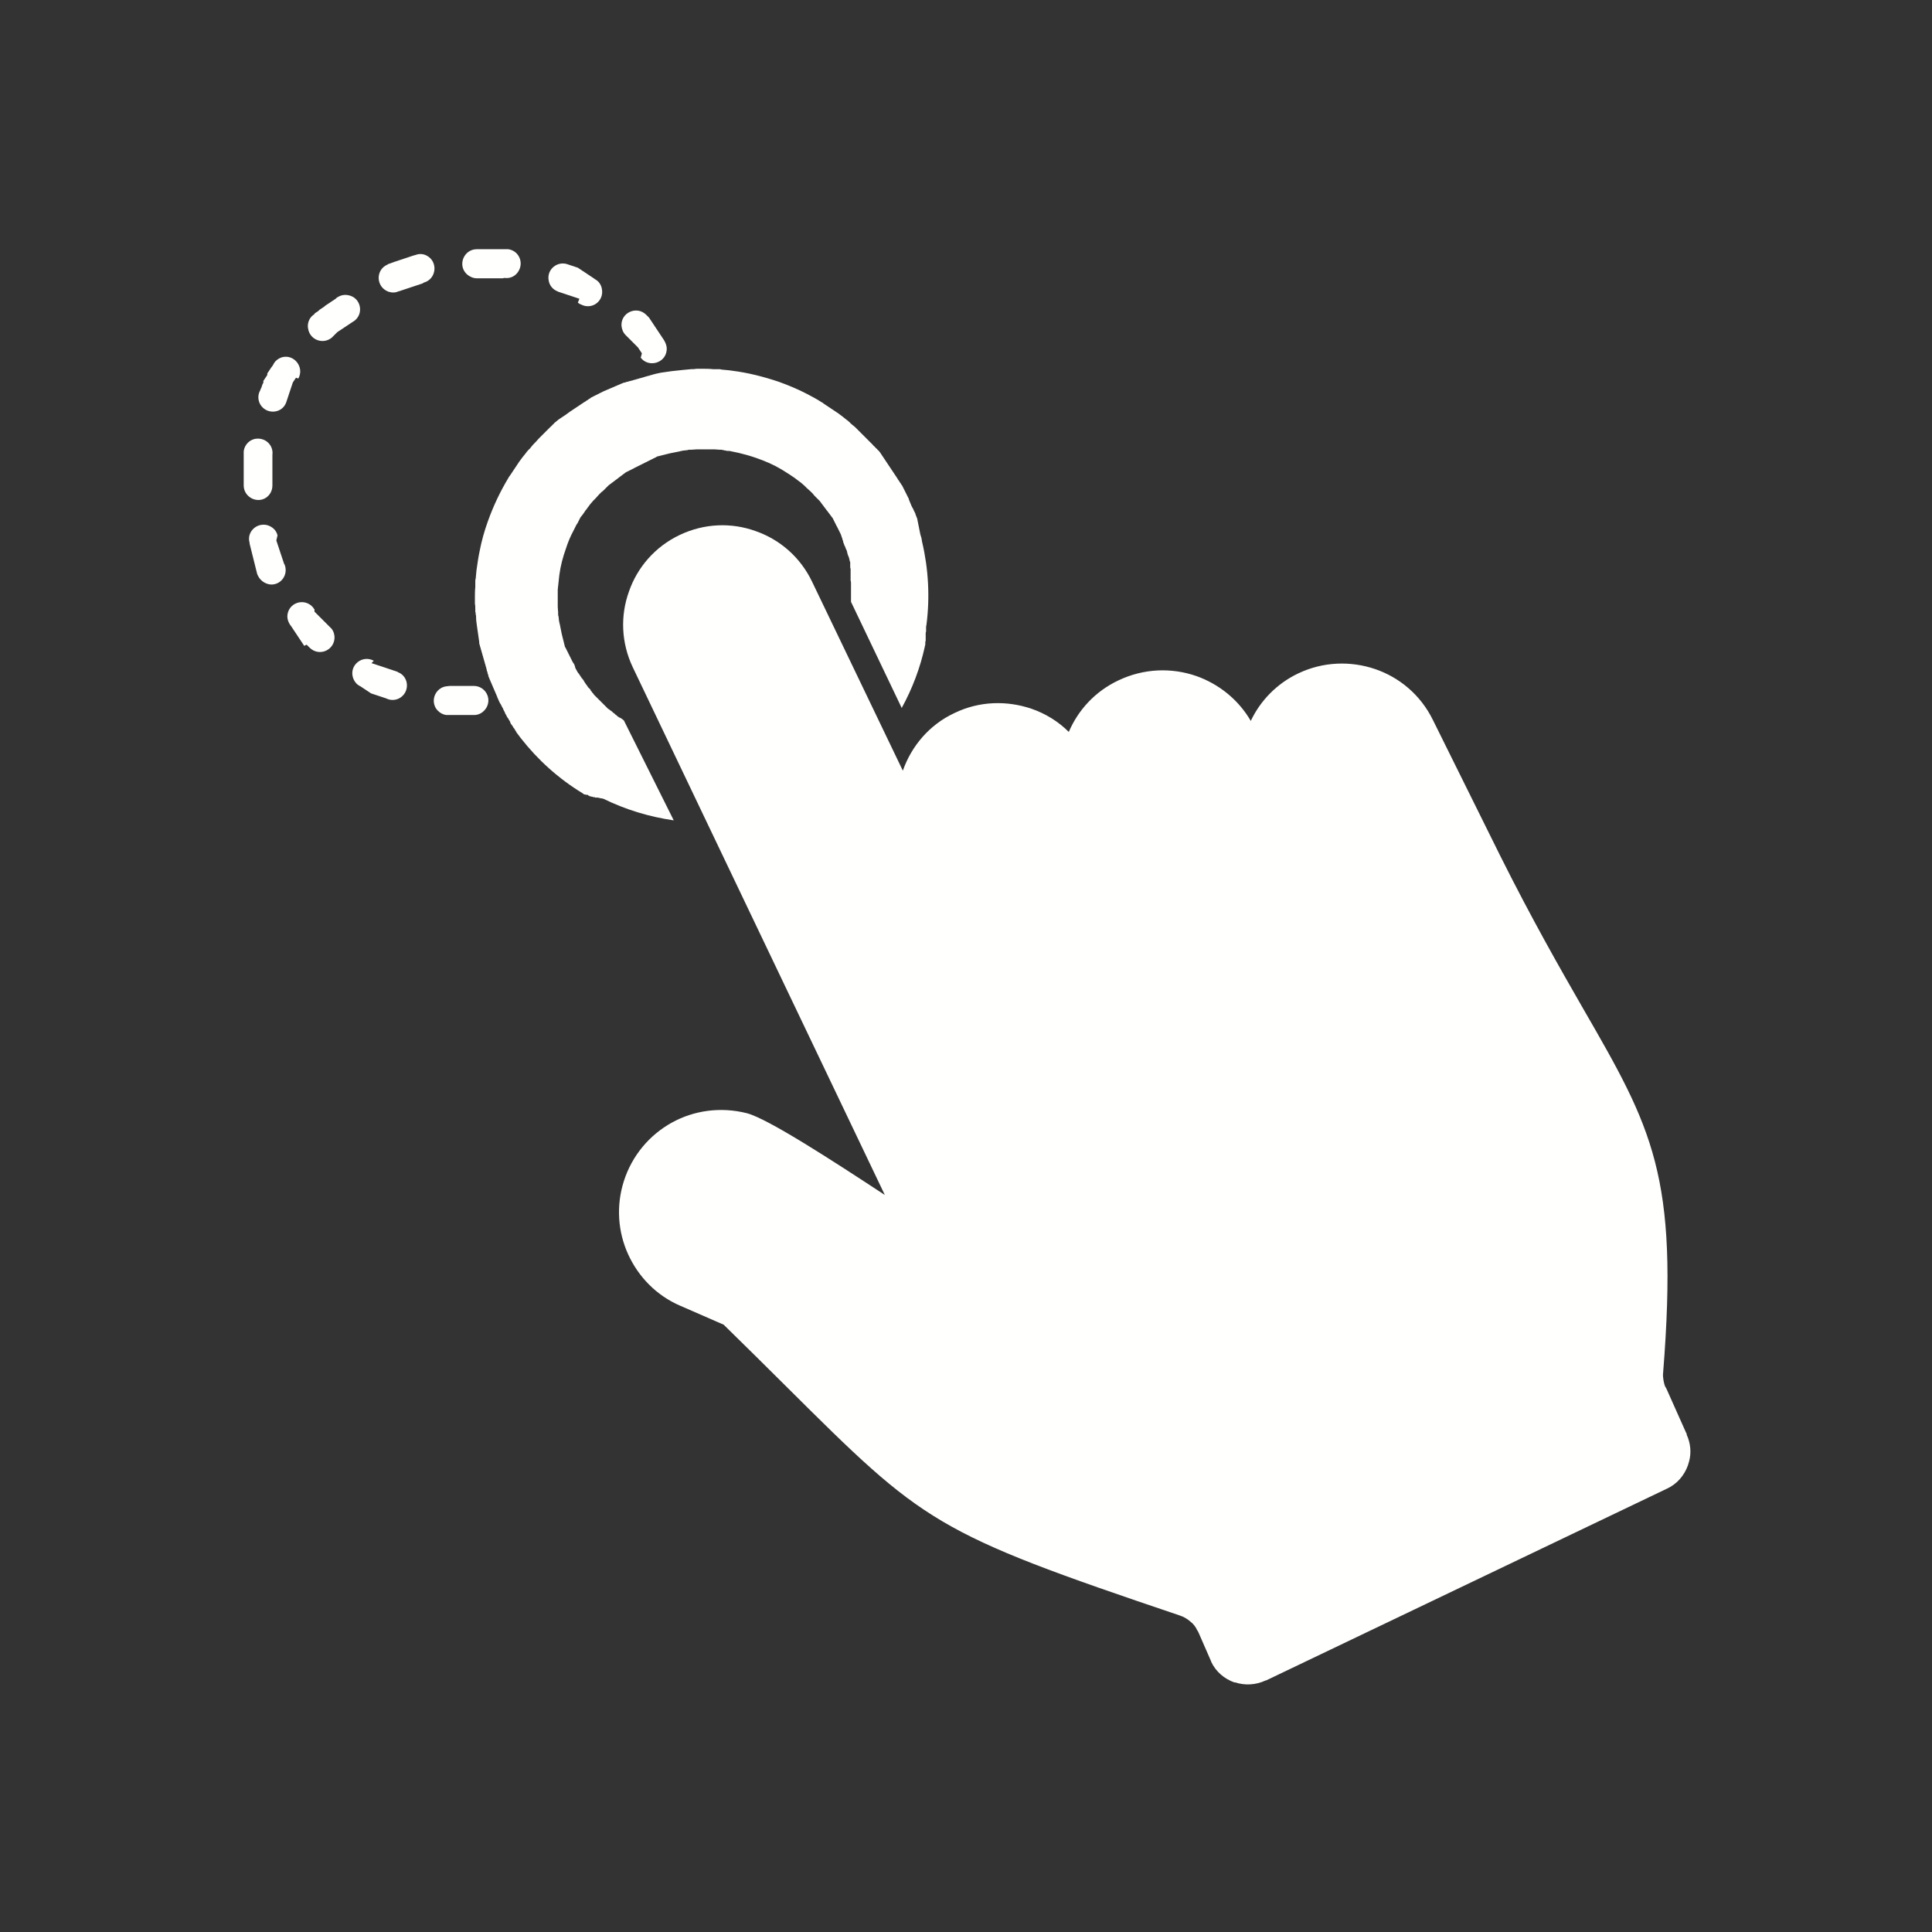 <?xml version="1.0" encoding="utf-8"?>
<!-- Generator: Adobe Illustrator 24.2.3, SVG Export Plug-In . SVG Version: 6.00 Build 0)  -->
<svg version="1.1" id="Ebene_1" xmlns="http://www.w3.org/2000/svg" xmlns:xlink="http://www.w3.org/1999/xlink" x="0px" y="0px"
	 viewBox="0 0 491.5 491.5" style="enable-background:new 0 0 491.5 491.5;" xml:space="preserve">
<rect x="0" y="0" width="491.5" height="491.5" fill="#333333" stroke="none"/>
<style type="text/css">
	.st0{display:none;fill-rule:evenodd;clip-rule:evenodd;fill:#424242;}
	.st1{fill:#FFFFFE;}
	.st2{fill-rule:evenodd;clip-rule:evenodd;fill:#FFFFFE;}
	.st3{fill:none;}
</style>
<rect class="st0" width="491.5" height="491.5"/>
<g id="Layer_x0020_1">
	<g id="_293764128">
		<g>
			<path id="_293764512" class="st1" d="M402.7,256.5c17.6,30.5,24.4,42.5,20.4,92.7c-0.1,0.7,0,1.4,0.1,2c0.1,0.5,0.2,1,0.4,1.5
				c0.1,0.2,0.2,0.3,0.3,0.5l0,0l5,11.2c0.1,0.2,0.2,0.3,0.2,0.5l0,0l0,0.1l0,0c1,2.2,1.2,4.6,0.6,6.8c-0.1,0.3-0.2,0.7-0.3,1
				l-7.1-2.5l7.1,2.5c-0.9,2.5-2.7,4.7-5.3,5.9l-102,48.8l0,0l-0.1,0l0,0l0,0c-2.6,1.2-5.3,1.3-7.8,0.5l0,0l-0.1,0l-0.1,0l0,0l0,0
				l0,0c-2.5-0.9-4.7-2.7-5.9-5.3l0,0l0-0.1c0-0.1-0.1-0.1-0.1-0.2l0,0l-3.1-7.1c-0.1-0.1-0.1-0.3-0.2-0.4l0,0l-0.1-0.1
				c-0.4-0.9-1-1.7-1.8-2.3c-0.8-0.7-1.7-1.2-2.6-1.5c-62.8-21.2-64.9-23.2-100.4-58.5c-4.8-4.8-10.3-10.2-15.7-15.5l-11-4.8
				c-6.1-2.6-10.7-7.4-13.3-13.1c-2.6-5.7-3.1-12.3-1.1-18.6c2.1-6.6,6.6-11.8,12.2-14.9c5.6-3.1,12.4-4.1,19.1-2.4
				c5.4,1.4,22,12.2,35.1,20.8L161,169.8c-3-6.3-3.2-13.2-1-19.3c2.1-6.1,6.6-11.4,12.9-14.4c6.3-3,13.2-3.2,19.3-1
				c6.1,2.1,11.4,6.6,14.4,12.9l23.1,48.1l0-0.1c2.2-6.2,6.7-11.6,13.1-14.6c6.4-3.1,13.4-3.2,19.6-1.1c3.5,1.2,6.8,3.2,9.5,5.9
				c2.4-5.6,6.7-10.3,12.6-13.1c6.5-3.1,13.6-3.3,19.9-1.1c5.6,2,10.6,5.9,13.8,11.4c2.4-5.1,6.6-9.5,12.1-12.1l0,0
				c6.3-3,13.3-3.2,19.5-1.1c6.2,2.1,11.6,6.6,14.7,12.9l17.2,34.7C389.8,234,396.9,246.4,402.7,256.5L402.7,256.5z"/>
			<path id="_293763864" class="st2" d="M171.4,208.7c-6.2-0.9-12.2-2.7-17.9-5.5l-0.1,0l-0.3-0.1l-0.1,0l-0.1,0l-0.1,0l-0.2-0.1
				l-0.1,0l-0.1,0l-0.3-0.1l-0.1,0l-0.1,0l-0.1,0l0,0l0,0l-0.1,0l-0.1,0l-0.1,0l-0.1,0l-0.1-0.1l-0.1,0l-0.1,0l-0.1,0l-0.1,0
				l-0.1-0.1l-0.1,0l-0.1,0l-0.1,0l0,0l-0.1-0.1l-0.1,0l-0.1,0l-0.1,0l-0.3-0.2l-0.1,0l-0.1-0.1l-0.1-0.1l-0.1,0l-0.1,0l-0.1,0
				l-0.1,0l-0.1,0l-0.1-0.1l-0.1,0l-0.1,0l-0.1,0l0,0l-0.4-0.3l0,0c-6.1-3.7-11.4-8.5-15.7-14l0,0l-0.3-0.4l0,0l-0.3-0.4l0,0
				c-0.2-0.3-0.4-0.5-0.6-0.8l0-0.1l-0.3-0.4l0-0.1l-0.3-0.4l-0.1-0.1l-0.2-0.4l-0.1-0.1l-0.2-0.3l-0.1-0.1l-0.2-0.4l0-0.1l-0.2-0.4
				l-0.1-0.1l-0.2-0.4l-0.1-0.1l-0.2-0.3l-0.1-0.2l-0.1-0.2l-0.1-0.2l-0.2-0.3l0-0.1l-0.2-0.4l-0.1-0.2l-0.1-0.2l-0.1-0.2l-0.1-0.3
				l-0.1-0.1l-0.2-0.4l0,0l-0.2-0.4l0,0l-0.2-0.3l-0.1-0.2l0,0l-0.2-0.4l0,0l-0.2-0.5l0,0c-0.1-0.2-0.2-0.3-0.2-0.5
				c-0.1-0.2-0.2-0.4-0.3-0.7c-0.1-0.2-0.2-0.4-0.3-0.7c-0.1-0.2-0.2-0.4-0.3-0.7c-0.1-0.2-0.2-0.4-0.3-0.7
				c-0.1-0.2-0.2-0.4-0.3-0.7c-0.1-0.2-0.2-0.4-0.3-0.7c-0.1-0.2-0.2-0.4-0.3-0.7c-0.1-0.2-0.2-0.4-0.2-0.7
				c-0.1-0.2-0.2-0.4-0.2-0.7c-0.1-0.2-0.2-0.4-0.2-0.7v0c-0.1-0.2-0.1-0.5-0.2-0.7c-0.1-0.2-0.1-0.5-0.2-0.7v0
				c-0.1-0.2-0.1-0.5-0.2-0.7c-0.1-0.2-0.1-0.5-0.2-0.7c-0.1-0.2-0.1-0.5-0.2-0.7h0c-0.1-0.2-0.1-0.5-0.2-0.7
				c-0.1-0.2-0.1-0.5-0.2-0.7c-0.1-0.2-0.1-0.5-0.2-0.7l0,0c-0.1-0.2-0.1-0.5-0.2-0.7v0c-0.1-0.2-0.1-0.5-0.1-0.7l0,0
				c0-0.2-0.1-0.5-0.1-0.7v0c0-0.2-0.1-0.5-0.1-0.7c0-0.2-0.1-0.5-0.1-0.7h0c0-0.2-0.1-0.5-0.1-0.7c0-0.2-0.1-0.5-0.1-0.7
				s-0.1-0.5-0.1-0.7h0c-0.1-0.7-0.2-1.4-0.2-2.1c0-0.2,0-0.5-0.1-0.7h0c0-0.2,0-0.5-0.1-0.7l0,0c0-0.2,0-0.5,0-0.7
				c0-0.5,0-0.9-0.1-1.4l0,0c0-0.2,0-0.5,0-0.7v0c0-0.2,0-0.5,0-0.7c0-0.9,0-1.9,0.1-2.8l0,0c0-0.2,0-0.5,0-0.7v0c0-0.2,0-0.5,0-0.7
				h0c0-0.2,0-0.5,0.1-0.7c0.1-0.7,0.1-1.4,0.2-2.1v0c0-0.2,0.1-0.5,0.1-0.7l0,0c0.2-1.4,0.4-2.8,0.7-4.2h0c0.5-2.6,1.2-5.1,2.1-7.6
				c1.4-3.9,3.1-7.5,5.2-11h0c0.1-0.2,0.2-0.4,0.4-0.6l0,0c0.4-0.6,0.8-1.2,1.2-1.8h0c0.1-0.2,0.3-0.4,0.4-0.6h0
				c0.1-0.2,0.3-0.4,0.4-0.6h0c0.1-0.2,0.3-0.4,0.4-0.6l0,0c0.6-0.8,1.1-1.5,1.7-2.2h0c0.1-0.2,0.3-0.4,0.4-0.5l0,0
				c0.2-0.2,0.3-0.4,0.5-0.5l0,0c0.3-0.4,0.6-0.7,0.9-1.1v0c0.5-0.5,1-1,1.4-1.5l0,0c0.7-0.7,1.3-1.3,2-2h0c0.2-0.2,0.3-0.3,0.5-0.5
				c0.2-0.2,0.3-0.3,0.5-0.5v0c0.2-0.2,0.4-0.3,0.5-0.5c0.2-0.2,0.4-0.3,0.5-0.5h0c0.4-0.3,0.7-0.6,1.1-0.9h0
				c0.2-0.1,0.4-0.3,0.6-0.4h0c0.2-0.1,0.4-0.3,0.6-0.4c0.2-0.1,0.4-0.3,0.6-0.4c0.4-0.3,0.8-0.6,1.1-0.8c0.2-0.1,0.4-0.3,0.6-0.4
				c0.2-0.1,0.4-0.3,0.6-0.4l0,0c0.2-0.1,0.4-0.3,0.6-0.4l0,0c0.2-0.1,0.4-0.3,0.6-0.4h0c0.2-0.1,0.4-0.3,0.6-0.4
				c0.2-0.1,0.4-0.3,0.6-0.4c0.2-0.1,0.4-0.2,0.6-0.4c0.2-0.1,0.4-0.2,0.6-0.4c0.2-0.1,0.4-0.2,0.6-0.4c0.2-0.1,0.4-0.2,0.6-0.3
				c0.2-0.1,0.4-0.2,0.6-0.3c0.2-0.1,0.4-0.2,0.6-0.3c0.2-0.1,0.4-0.2,0.6-0.3c0.2-0.1,0.4-0.2,0.6-0.3s0.4-0.2,0.7-0.3
				c0.2-0.1,0.4-0.2,0.7-0.3c0.2-0.1,0.4-0.2,0.7-0.3c0.2-0.1,0.4-0.2,0.7-0.3c0.2-0.1,0.4-0.2,0.7-0.3c0.2-0.1,0.4-0.2,0.7-0.3
				c0.2-0.1,0.4-0.2,0.7-0.3c0.2-0.1,0.4-0.2,0.7-0.2c0.2-0.1,0.4-0.2,0.7-0.2c0.2-0.1,0.5-0.2,0.7-0.2h0c0.2-0.1,0.5-0.1,0.7-0.2h0
				c0.2-0.1,0.5-0.1,0.7-0.2h0c0.2-0.1,0.5-0.1,0.7-0.2c0.2-0.1,0.5-0.1,0.7-0.2c0.5-0.1,0.9-0.3,1.4-0.4c0.2-0.1,0.5-0.1,0.7-0.2
				c0.2-0.1,0.5-0.1,0.7-0.2l0,0c0.2-0.1,0.5-0.1,0.7-0.2h0c0.5-0.1,0.9-0.2,1.4-0.3h0c0.2,0,0.5-0.1,0.7-0.1c0.2,0,0.5-0.1,0.7-0.1
				v0c0.2,0,0.5-0.1,0.7-0.1c0.2,0,0.5-0.1,0.7-0.1h0c0.9-0.1,1.9-0.2,2.8-0.3l0,0c0.7-0.1,1.4-0.1,2.1-0.2c0.5,0,0.9,0,1.4-0.1l0,0
				c0.2,0,0.5,0,0.7,0l0,0c0.2,0,0.5,0,0.7,0h0c0.9,0,1.9,0,2.8,0.1l0,0c0.2,0,0.5,0,0.7,0h0c0.2,0,0.5,0,0.7,0v0
				c0.2,0,0.5,0,0.7,0.1l0,0c0.7,0.1,1.4,0.1,2.1,0.2h0c0.2,0,0.5,0.1,0.7,0.1l0,0c4,0.5,7.9,1.5,11.8,2.8c2.5,0.9,4.9,1.9,7.2,3.1
				l0,0c1.3,0.7,2.5,1.3,3.7,2.1v0c0.2,0.1,0.4,0.2,0.6,0.4l0,0c0.6,0.4,1.2,0.8,1.8,1.2c0.2,0.1,0.4,0.3,0.6,0.4l0,0
				c0.2,0.1,0.4,0.3,0.6,0.4v0c0.2,0.1,0.4,0.3,0.6,0.4l0,0c0.8,0.6,1.5,1.1,2.2,1.7c0.2,0.1,0.4,0.3,0.5,0.4l0,0
				c0.2,0.2,0.4,0.3,0.5,0.5l0,0c0.4,0.3,0.7,0.6,1.1,0.9c0.2,0.2,0.3,0.3,0.5,0.5h0c0.2,0.2,0.3,0.3,0.5,0.5l0,0
				c0.2,0.2,0.3,0.3,0.5,0.5c0.5,0.5,1,1,1.5,1.5h0c0.2,0.2,0.3,0.3,0.5,0.5c0.2,0.2,0.3,0.3,0.5,0.5c0.2,0.2,0.3,0.3,0.5,0.5h0
				c0.2,0.2,0.3,0.4,0.5,0.5c0.2,0.2,0.3,0.4,0.5,0.5v0c0.2,0.2,0.3,0.4,0.5,0.5v0c0.2,0.2,0.3,0.4,0.4,0.5v0
				c0.1,0.2,0.3,0.4,0.4,0.6v0c0.1,0.2,0.3,0.4,0.4,0.6c0.1,0.2,0.3,0.4,0.4,0.6c0.1,0.2,0.3,0.4,0.4,0.6h0c0.1,0.2,0.3,0.4,0.4,0.6
				c0.1,0.2,0.3,0.4,0.4,0.6c0.1,0.2,0.3,0.4,0.4,0.6l0,0c0.1,0.2,0.3,0.4,0.4,0.6c0.1,0.2,0.3,0.4,0.4,0.6v0
				c0.1,0.2,0.3,0.4,0.4,0.6c0.1,0.2,0.3,0.4,0.4,0.6c0.1,0.2,0.2,0.4,0.4,0.6c0.1,0.2,0.2,0.4,0.4,0.6c0.1,0.2,0.2,0.4,0.4,0.6
				c0.1,0.2,0.2,0.4,0.3,0.6c0.1,0.2,0.2,0.4,0.3,0.6c0.1,0.2,0.2,0.4,0.3,0.6c0.1,0.2,0.2,0.4,0.3,0.6c0.1,0.2,0.2,0.4,0.3,0.6
				c0.1,0.2,0.2,0.3,0.2,0.5l0,0l0.2,0.5l0,0l0.2,0.5l0,0l0.1,0.2l0.1,0.3l0,0l0.2,0.4l0,0l0.2,0.4l0.1,0.1l0.1,0.3l0.1,0.2l0.1,0.2
				l0.1,0.2l0.2,0.4l0,0.1l0.1,0.3l0.1,0.2l0.1,0.3l0.1,0.2l0.1,0.4l0,0.1l0.1,0.4l0,0.1l0.1,0.4l0,0.1l0.1,0.4l0,0.1l0.1,0.4l0,0.1
				l0.1,0.4l0,0.1l0.1,0.4l0,0.1l0.1,0.4l0,0.1c0.1,0.3,0.2,0.7,0.3,1l0,0l0.1,0.5l0,0.1l0.1,0.5l0,0c1.6,6.8,2,14,1.1,21l0,0
				l-0.1,0.5l0,0l0,0.1l0,0.1l0,0.1l0,0.1l0,0.1l0,0.1l0,0.1l0,0.1l0,0.1l0,0.1l0,0.1l0,0.1l-0.1,0.4l0,0.1l0,0.1l0,0.1l0,0.1l0,0
				l0,0.1l0,0.1l0,0.1l0,0.1l0,0.1l0,0.1l0,0.1l0,0.1l0,0.1l0,0.1l0,0.1l0,0.1l0,0.1l0,0l0,0l0,0.1l0,0.1l0,0.1l-0.1,0.3l0,0.1
				l0,0.1l0,0.2l0,0.1l0,0.1l0,0.1l-0.1,0.3l0,0.1c-1.2,5.5-3.2,10.8-5.9,15.7l-12.9-27l0-0.3l0,0l0-0.3l0-0.1c0-0.3,0-0.6,0-1
				l0-0.1l0-0.1l0-0.3l0-0.1l0-0.3l0,0l0-0.3l0-0.3l0,0l0,0l0-0.3l0,0l0-0.3l0,0l0-0.3l0-0.3l0,0l0-0.3l0,0c0-0.2,0-0.5-0.1-0.7
				l0-0.3l0,0l0-0.3l0-0.1l0-0.3l0-0.1l0-0.1l0-0.2l0,0l0-0.3l0,0l0-0.2l0-0.1l0-0.2l0-0.1l0-0.2l0-0.2l0-0.2l0-0.1l-0.1-0.3l0-0.1
				l0-0.2l0-0.2l0-0.2l0-0.2l0-0.2l0-0.2l0-0.1l-0.1-0.2l0-0.1l-0.1-0.2l0-0.1l0-0.2l-0.1-0.2l0-0.1l-0.1-0.2l0-0.1l-0.1-0.2
				l-0.1-0.2l0-0.1l-0.1-0.2l0-0.2l-0.1-0.2l0-0.2l-0.1-0.2l0-0.1l-0.1-0.2l-0.1-0.2l-0.1-0.2l0-0.1l-0.1-0.2l0-0.1l-0.1-0.1
				l-0.1-0.2l0-0.1l-0.1-0.2l0,0l-0.1-0.3l0,0l-0.1-0.2l0-0.1l0-0.1l-0.1-0.3l0,0l-0.1-0.2l0-0.1l0,0l0-0.1l-0.1-0.2l-0.1-0.3l0,0
				l-0.1-0.3l0,0l-0.1-0.3c-0.1-0.1-0.1-0.3-0.2-0.4c-0.1-0.1-0.1-0.3-0.2-0.4c-0.1-0.1-0.1-0.3-0.2-0.4c-0.1-0.1-0.1-0.3-0.2-0.4h0
				c-0.1-0.1-0.1-0.3-0.2-0.4c-0.1-0.1-0.2-0.3-0.2-0.4c-0.1-0.1-0.2-0.3-0.2-0.4c-0.1-0.1-0.2-0.3-0.2-0.4
				c-0.1-0.1-0.2-0.3-0.2-0.4v0c-0.1-0.1-0.2-0.3-0.2-0.4c-0.1-0.1-0.2-0.3-0.3-0.4c-0.1-0.1-0.2-0.3-0.3-0.4
				c-0.1-0.1-0.2-0.3-0.3-0.4c-0.1-0.1-0.2-0.3-0.3-0.4l0,0c-0.1-0.1-0.2-0.3-0.3-0.4c-0.1-0.1-0.2-0.2-0.3-0.4h0
				c-0.1-0.1-0.2-0.2-0.3-0.4c-0.1-0.1-0.2-0.2-0.3-0.4c-0.1-0.1-0.2-0.2-0.3-0.4l0,0c-0.1-0.1-0.2-0.2-0.3-0.4
				c-0.1-0.1-0.2-0.2-0.3-0.4c-0.1-0.1-0.2-0.2-0.3-0.3l0,0c-0.1-0.1-0.2-0.2-0.3-0.3v0c-0.1-0.1-0.2-0.2-0.3-0.3v0
				c-0.1-0.1-0.2-0.2-0.3-0.3v0c-0.2-0.2-0.4-0.4-0.6-0.7v0c-0.1-0.1-0.2-0.2-0.3-0.3c-0.1-0.1-0.2-0.2-0.3-0.3
				c-0.3-0.3-0.7-0.6-1-0.9v0c-0.1-0.1-0.2-0.2-0.3-0.3c-0.1-0.1-0.2-0.2-0.3-0.3c-0.2-0.2-0.5-0.4-0.7-0.6
				c-0.1-0.1-0.2-0.2-0.4-0.3c-0.1-0.1-0.2-0.2-0.4-0.3v0c-0.1-0.1-0.2-0.2-0.4-0.3v0c-0.1-0.1-0.2-0.2-0.4-0.3l0,0
				c-0.1-0.1-0.2-0.2-0.4-0.3l0,0c-0.7-0.5-1.5-1-2.3-1.5l0,0c-0.3-0.2-0.5-0.3-0.8-0.5l0,0c-2-1.2-4.1-2.1-6.4-2.9
				c-0.3-0.1-0.6-0.2-0.9-0.3l0,0c-1.2-0.4-2.4-0.7-3.6-1l0,0c-0.5-0.1-0.9-0.2-1.4-0.3h0c-0.2,0-0.3-0.1-0.5-0.1l0,0
				c-0.3-0.1-0.6-0.1-0.9-0.1h0c-0.2,0-0.3,0-0.5-0.1l0,0c-0.2,0-0.3,0-0.5-0.1h0c-0.2,0-0.3,0-0.5-0.1h0l-0.5,0v0
				c-0.5,0-0.9-0.1-1.4-0.1h0c-0.2,0-0.3,0-0.5,0l0,0c-0.2,0-0.3,0-0.5,0v0c-0.2,0-0.3,0-0.5,0h0c-0.2,0-0.3,0-0.5,0h0
				c-0.2,0-0.3,0-0.5,0l0,0c-0.3,0-0.6,0-0.9,0h0c-0.2,0-0.3,0-0.5,0h0c-0.2,0-0.3,0-0.5,0h0c-0.5,0-0.9,0.1-1.4,0.1
				c-0.2,0-0.3,0-0.5,0c-0.2,0-0.3,0-0.5,0.1l0,0c-0.3,0-0.6,0.1-0.9,0.1h0c-0.2,0-0.3,0-0.5,0.1h0c-0.2,0-0.3,0-0.5,0.1h0
				c-0.2,0-0.3,0.1-0.5,0.1c-0.2,0-0.3,0.1-0.5,0.1v0c-0.2,0-0.3,0.1-0.5,0.1l0,0c-0.2,0-0.3,0.1-0.5,0.1h0c-0.2,0-0.3,0.1-0.5,0.1
				c-0.1,0-0.3,0.1-0.4,0.1c-0.1,0-0.3,0.1-0.4,0.1l0,0c-0.1,0-0.3,0.1-0.4,0.1l0,0c-0.1,0-0.3,0.1-0.4,0.1v0
				c-0.1,0-0.3,0.1-0.4,0.1c-0.1,0-0.3,0.1-0.4,0.1c-0.1,0-0.3,0.1-0.4,0.1c-0.1,0-0.3,0.1-0.4,0.1c-0.1,0-0.3,0.1-0.4,0.2
				c-0.1,0.1-0.3,0.1-0.4,0.2c-0.1,0.1-0.3,0.1-0.4,0.2h0c-0.1,0.1-0.3,0.1-0.4,0.2h0c-0.1,0.1-0.3,0.1-0.4,0.2
				c-0.1,0.1-0.3,0.1-0.4,0.2c-0.1,0.1-0.3,0.1-0.4,0.2c-0.1,0.1-0.3,0.1-0.4,0.2c-0.1,0.1-0.3,0.1-0.4,0.2
				c-0.1,0.1-0.3,0.1-0.4,0.2c-0.1,0.1-0.3,0.1-0.4,0.2c-0.1,0.1-0.3,0.1-0.4,0.2c-0.1,0.1-0.3,0.1-0.4,0.2
				c-0.1,0.1-0.3,0.1-0.4,0.2c-0.1,0.1-0.3,0.1-0.4,0.2c-0.1,0.1-0.3,0.2-0.4,0.2h0c-0.1,0.1-0.3,0.2-0.4,0.2l0,0
				c-0.1,0.1-0.3,0.2-0.4,0.2c-0.1,0.1-0.3,0.2-0.4,0.2c-0.1,0.1-0.3,0.2-0.4,0.2c-0.1,0.1-0.3,0.2-0.4,0.3
				c-0.1,0.1-0.3,0.2-0.4,0.3c-0.1,0.1-0.3,0.2-0.4,0.3s-0.3,0.2-0.4,0.3l0,0c-0.1,0.1-0.3,0.2-0.4,0.3l0,0
				c-0.1,0.1-0.2,0.2-0.4,0.3l0,0c-0.1,0.1-0.2,0.2-0.4,0.3c-0.1,0.1-0.2,0.2-0.4,0.3c-0.1,0.1-0.2,0.2-0.4,0.3h0
				c-0.1,0.1-0.2,0.2-0.4,0.3v0c-0.1,0.1-0.2,0.2-0.4,0.3v0c-0.1,0.1-0.2,0.2-0.3,0.3c-0.1,0.1-0.2,0.2-0.3,0.3h0
				c-0.1,0.1-0.2,0.2-0.3,0.3l0,0c-0.1,0.1-0.2,0.2-0.3,0.3h0c-0.2,0.2-0.4,0.4-0.7,0.6h0c-0.1,0.1-0.2,0.2-0.3,0.3
				c-0.1,0.1-0.2,0.2-0.3,0.3c-0.3,0.3-0.6,0.7-0.9,1h0c-0.1,0.1-0.2,0.2-0.3,0.3l0,0c-0.1,0.1-0.2,0.2-0.3,0.3l0,0
				c-0.2,0.2-0.4,0.5-0.6,0.7h0c-0.1,0.1-0.2,0.2-0.3,0.4h0c-0.1,0.1-0.2,0.2-0.3,0.4h0c-0.1,0.1-0.2,0.2-0.3,0.4h0l-0.3,0.4h0
				c-0.1,0.1-0.2,0.2-0.3,0.4l0,0c-0.3,0.4-0.5,0.8-0.8,1.1l0,0c-0.1,0.1-0.2,0.3-0.3,0.4h0c-0.1,0.1-0.2,0.3-0.2,0.4l0,0
				c-0.1,0.1-0.2,0.3-0.2,0.4l0,0c-0.1,0.1-0.2,0.3-0.2,0.4h0c-0.2,0.3-0.3,0.5-0.5,0.8l0,0c-0.1,0.1-0.1,0.3-0.2,0.4l0,0
				c-0.2,0.4-0.4,0.8-0.6,1.2l0,0c-0.6,1.1-1.1,2.3-1.5,3.4h0c-0.1,0.3-0.2,0.6-0.3,0.9c-0.8,2.2-1.4,4.5-1.7,6.8l0,0
				c0,0.3-0.1,0.6-0.1,0.9v0c-0.1,0.9-0.2,1.8-0.3,2.8v0c0,0.2,0,0.3,0,0.5h0c0,0.2,0,0.3,0,0.5h0c0,0.2,0,0.3,0,0.5v0
				c0,0.2,0,0.3,0,0.5c0,0.2,0,0.3,0,0.5c0,0.3,0,0.6,0,0.9c0,0.2,0,0.3,0,0.5c0,0.2,0,0.3,0,0.5l0,0c0,0.5,0.1,0.9,0.1,1.4
				c0,0.2,0,0.3,0,0.5c0,0.2,0,0.3,0.1,0.5l0,0c0,0.3,0.1,0.6,0.1,0.9v0c0,0.2,0,0.3,0.1,0.5v0c0,0.2,0,0.3,0.1,0.5v0
				c0,0.2,0.1,0.3,0.1,0.5l0,0c0,0.2,0.1,0.3,0.1,0.5c0,0.2,0.1,0.3,0.1,0.5c0,0.2,0.1,0.3,0.1,0.5h0c0,0.2,0.1,0.3,0.1,0.5
				c0,0.1,0.1,0.3,0.1,0.4c0,0.1,0.1,0.3,0.1,0.4l0,0c0,0.1,0.1,0.3,0.1,0.4c0,0.1,0.1,0.3,0.1,0.4h0c0,0.1,0.1,0.3,0.1,0.4
				c0,0.1,0.1,0.3,0.1,0.4c0,0.1,0.1,0.3,0.1,0.4c0,0.1,0.1,0.3,0.1,0.4c0,0.1,0.1,0.3,0.2,0.4h0c0.1,0.1,0.1,0.3,0.2,0.4
				c0.1,0.1,0.1,0.3,0.2,0.4c0.1,0.1,0.1,0.3,0.2,0.4c0.1,0.1,0.1,0.3,0.2,0.4c0.1,0.1,0.1,0.3,0.2,0.4h0c0.1,0.1,0.1,0.3,0.2,0.4
				c0.1,0.1,0.1,0.3,0.2,0.4c0.1,0.1,0.1,0.3,0.2,0.4c0.1,0.1,0.1,0.3,0.2,0.4l0.2,0.3l0,0l0.2,0.3l0,0l0.1,0.3l0.1,0.2l0,0.1l0,0
				l0,0.1l0.1,0.2l0,0l0.1,0.3l0,0l0.1,0.1l0.1,0.2l0,0l0.1,0.2l0,0l0.1,0.2l0.1,0.1l0.1,0.2l0.1,0.1l0.1,0.1l0.1,0.2l0.1,0.1
				l0.1,0.2l0.1,0.1l0.1,0.2l0.1,0.1l0.1,0.2l0.1,0.1l0.1,0.1l0.1,0.1l0.1,0.2l0.1,0.1l0.1,0.2l0.1,0.2l0.1,0.1l0.1,0.2l0.1,0.1
				l0.1,0.2l0.1,0.1l0.1,0.1l0.1,0.2l0.1,0.1l0.1,0.2l0.1,0.1l0.1,0.1l0.1,0.1l0.1,0.1l0.1,0.1l0.1,0.1l0.1,0.2l0,0.1l0.2,0.2
				l0.1,0.1l0.1,0.2l0.1,0.1l0.1,0.1l0.1,0.1l0.1,0.2l0.1,0.1l0.2,0.2l0,0l0.2,0.2l0,0l0.2,0.2l0.1,0.1l0,0l0.2,0.2l0,0l0.2,0.2l0,0
				l0.2,0.2c0.2,0.2,0.3,0.3,0.5,0.5l0,0l0.2,0.2l0,0l0.2,0.2l0.2,0.2l0,0l0.2,0.2l0,0l0.2,0.2l0,0l0,0l0.2,0.2l0.2,0.2l0,0l0.2,0.2
				l0,0l0.2,0.2l0,0l0.1,0c0.2,0.2,0.5,0.4,0.8,0.6l0,0l0.2,0.2l0,0l0.2,0.2l0.1,0l0.2,0.2l0,0l0.2,0.2l0,0c0.2,0.1,0.3,0.2,0.5,0.4
				l0.1,0.1l0.2,0.1l0.1,0.1l0.2,0.1l0.1,0l0.3,0.2l0,0l0.3,0.2l0,0l0.2,0.2l0.1,0L171.4,208.7L171.4,208.7z"/>
		</g>
		<path id="_293763744" class="st1" d="M144.3,177.7c1.3-0.6,2.2-1.8,2.3-3.3c0.1-2.7-2.6-4.6-5.1-3.5l-0.3,0.1l-0.3,0.1l-0.3,0.1
			l-0.3,0.1l-0.3,0.1l-0.3,0.1l-0.3,0.1l-0.3,0.1l-0.3,0.1l-0.3,0.1l-0.3,0.1l-0.3,0.1l-0.3,0.1l-0.3,0.1l-0.3,0.1l-0.3,0.1
			l-0.3,0.1l-0.3,0.1l-0.3,0.1l-0.3,0.1l-0.3,0.1l-0.3,0.1l0,0c-3,0.8-3.7,4.8-1.1,6.6c0.9,0.6,2,0.8,3.1,0.5l0,0l0.3-0.1l0.3-0.1
			l0.3-0.1l0.3-0.1l0.3-0.1l0.3-0.1l0.3-0.1l0.3-0.1l0.3-0.1l0.3-0.1l0.3-0.1l0.3-0.1l0.3-0.1l0.3-0.1l0.3-0.1l0.3-0.1l0.3-0.1
			l0.3-0.1l0.3-0.1l0.3-0.1l0.3-0.1L144.3,177.7L144.3,177.7z M163,91c2,2.6,6.3,1.4,6.6-1.9c0.1-0.9-0.2-1.8-0.7-2.6l-0.2-0.3
			l-0.2-0.3l-0.2-0.3l-0.2-0.3l-0.2-0.3l-0.2-0.3l-0.2-0.3l-0.2-0.3l-0.2-0.3l-0.2-0.3l-0.2-0.3l-0.2-0.3l-0.2-0.3l-0.2-0.3
			l-0.2-0.3l-0.2-0.3l-0.2-0.3l-0.2-0.3l-0.2-0.3l-0.3-0.3l-0.3-0.3l-0.1-0.1c-2.4-2.4-6.5-0.6-6.3,2.8c0.1,0.9,0.4,1.7,1.1,2.4
			l0.1,0.1l0.2,0.2l0.2,0.2l0.2,0.2l0.2,0.2l0.2,0.2l0.2,0.2l0.2,0.2l0.2,0.2l0.2,0.2l0.2,0.2l0.2,0.2l0.2,0.2l0.2,0.2l0.2,0.2
			l0.2,0.2l0.2,0.3l0.2,0.3l0.2,0.3l0.2,0.3l0.2,0.3L163,91L163,91z M147.7,77.4c2.8,1.6,6.1-0.8,5.4-4c-0.2-1-0.8-1.9-1.8-2.4
			l-0.1-0.1l-0.3-0.2l-0.3-0.2l-0.3-0.2l-0.3-0.2l-0.3-0.2l-0.3-0.2l-0.3-0.2l-0.3-0.2l-0.3-0.2l-0.3-0.2l-0.3-0.2l-0.3-0.2
			l-0.3-0.2l-0.3-0.2l-0.3-0.1l-0.3-0.1l-0.3-0.1l-0.3-0.1l-0.3-0.1l-0.3-0.1l-0.3-0.1l-0.3-0.1c-2.7-1.1-5.6,1.2-5,4.1
			c0.2,1.2,1,2.2,2.2,2.7l0.2,0.1l0.3,0.1l0.3,0.1l0.3,0.1l0.3,0.1l0.3,0.1l0.3,0.1l0.3,0.1l0.3,0.1l0.3,0.1l0.3,0.1l0.3,0.1
			l0.3,0.1l0.3,0.1l0.3,0.1l0.3,0.1l0.3,0.1l0.3,0.1l0.3,0.1L147,77l0.3,0.2l0.3,0.2L147.7,77.4L147.7,77.4z M128.3,70.7
			c1.3,0.2,2.6-0.3,3.4-1.4c1.7-2.3,0.4-5.5-2.4-5.9l-0.1,0l-0.3,0l-0.3,0l-0.3,0l-0.3,0l-0.3,0l-0.4,0l-0.3,0l-0.3,0l-0.4,0l-0.4,0
			l-0.3,0l-0.4,0l-0.4,0l-0.4,0l-0.4,0l-0.4,0l-0.4,0l-0.4,0l-0.4,0l-0.4,0l-0.4,0l-0.3,0c-3.3,0-5,4.1-2.5,6.4c0.7,0.6,1.6,1,2.5,1
			l0.3,0l0.3,0l0.3,0l0.3,0l0.3,0l0.3,0l0.3,0l0.3,0l0.3,0l0.3,0l0.3,0l0.3,0l0.3,0l0.3,0l0.3,0l0.3,0l0.3,0l0.3,0l0.3,0l0.3,0
			l0.3,0l0.3,0L128.3,70.7L128.3,70.7z M107.8,71.9c3.3-0.9,3.7-5.4,0.7-6.9c-0.8-0.4-1.7-0.5-2.6-0.2l0,0l-0.3,0.1l-0.4,0.1
			l-0.3,0.1l-0.3,0.1l-0.3,0.1l-0.3,0.1l-0.3,0.1l-0.3,0.1l-0.3,0.1l-0.3,0.1l-0.3,0.1l-0.3,0.1l-0.3,0.1l-0.3,0.1l-0.3,0.1
			l-0.3,0.1l-0.3,0.1l-0.3,0.1L99.3,67L99,67.1l-0.3,0.1l-0.1,0.1c-3.1,1.3-3,5.7,0.2,6.9c0.9,0.3,1.8,0.3,2.6-0.1l0.1,0l0.3-0.1
			l0.3-0.1l0.3-0.1l0.3-0.1l0.3-0.1l0.3-0.1l0.3-0.1l0.3-0.1l0.3-0.1l0.3-0.1l0.3-0.1l0.3-0.1l0.3-0.1l0.3-0.1l0.3-0.1l0.3-0.1
			l0.3-0.1l0.3-0.1l0.3-0.1l0.3-0.1L107.8,71.9C107.8,72,107.8,71.9,107.8,71.9z M75.9,96.3c1.6-2.9-1.1-6.3-4.2-5.4
			c-0.9,0.3-1.7,0.9-2.1,1.7l-0.1,0.2l-0.2,0.3L69,93.5l-0.2,0.3l-0.2,0.3l-0.2,0.3l-0.2,0.3l-0.2,0.3L68,95.4l-0.2,0.3l-0.2,0.3
			l-0.2,0.3l-0.2,0.3l-0.2,0.3L67,97.4l-0.2,0.3L66.7,98l-0.1,0.3l-0.1,0.3L66.3,99l-0.1,0.3L66,99.7l0,0c-0.5,1.2-0.3,2.6,0.5,3.6
			c1.7,2.2,5.3,1.8,6.3-0.9l0,0l0.1-0.3l0.1-0.3l0.1-0.3l0.1-0.3l0.1-0.3l0.1-0.3l0.1-0.3l0.1-0.3l0.1-0.3l0.1-0.3l0.1-0.3l0.1-0.3
			l0.1-0.3l0.1-0.3l0.1-0.3l0.1-0.3l0.1-0.3l0.2-0.3l0.2-0.3l0.2-0.3l0.2-0.3L75.9,96.3L75.9,96.3z M69.3,115.7
			c0.3-2.3-1.6-4.3-4-4.1c-1.7,0.1-3.1,1.5-3.3,3.2l0,0.1l0,0.4l0,0.4l0,0.4l0,0.4l0,0.4l0,0.4l0,0.4l0,0.4l0,0.4l0,0.4l0,0.4l0,0.4
			l0,0.4l0,0.4l0,0.4l0,0.4l0,0.4l0,0.4l0,0.4l0,0.4l0,0.4l0,0.2c0,2.9,3.3,4.7,5.7,3.1c1-0.7,1.6-1.8,1.6-3.1l0-0.2l0-0.3l0-0.3
			l0-0.3l0-0.3l0-0.3l0-0.3l0-0.3l0-0.3l0-0.3l0-0.3l0-0.3l0-0.3l0-0.3l0-0.3l0-0.3l0-0.3l0-0.3l0-0.3l0-0.3l0-0.3L69.3,115.7
			C69.2,115.8,69.3,115.7,69.3,115.7z M70.6,136.2c-0.3-1.3-1.3-2.2-2.6-2.6c-2.8-0.7-5.3,1.8-4.5,4.5l0,0.2l0.1,0.4l0.1,0.4
			l0.1,0.4l0.1,0.4l0.1,0.4l0.1,0.4l0.1,0.4l0.1,0.4l0.1,0.4l0.1,0.4l0.1,0.4l0.1,0.4l0.1,0.4l0.1,0.4l0.1,0.4l0.1,0.4l0.1,0.4
			l0.1,0.4l0.1,0.4l0.1,0.3l0.1,0.2c0.6,1.3,1.9,2.2,3.3,2.3c2.7,0.1,4.5-2.6,3.5-5.1l-0.1-0.1l-0.1-0.3l-0.1-0.3l-0.1-0.3l-0.1-0.3
			l-0.1-0.3l-0.1-0.3l-0.1-0.3l-0.1-0.3l-0.1-0.3l-0.1-0.3l-0.1-0.3l-0.1-0.3l-0.1-0.3l-0.1-0.3l-0.1-0.3l-0.1-0.3l-0.1-0.3
			l-0.1-0.3l-0.1-0.3l-0.1-0.3L70.6,136.2L70.6,136.2z M79.7,154.6c-2.2-2.7-6.5-1.3-6.6,2.2c0,0.8,0.3,1.6,0.8,2.3l0.1,0.1l0.2,0.3
			l0.2,0.3l0.2,0.3l0.2,0.3l0.2,0.3l0.2,0.3l0.2,0.3l0.2,0.3l0.2,0.3l0.2,0.3l0.2,0.3l0.2,0.3l0.2,0.3l0.2,0.3l0.2,0.3l0.2,0.3
			l0.2,0.3L78,164l0.2,0.2l0.2,0.2l0.2,0.2l0.2,0.2l0,0c2.5,2.4,6.5,0.5,6.3-2.9c-0.1-0.9-0.4-1.7-1.1-2.3l0,0l-0.2-0.2l-0.2-0.2
			l-0.2-0.2l-0.2-0.2l-0.2-0.2l-0.2-0.2l-0.2-0.2l-0.2-0.2l-0.2-0.2l-0.2-0.2l-0.2-0.2l-0.2-0.2l-0.2-0.2l-0.2-0.2l-0.2-0.2
			l-0.2-0.2l-0.2-0.2l-0.2-0.2l-0.2-0.2l-0.2-0.2L80,155l-0.2-0.2L79.7,154.6z M95.1,168.1c-2.9-1.6-6.3,1.1-5.3,4.3
			c0.3,0.9,0.9,1.7,1.7,2.1l0.2,0.1l0.3,0.2l0.3,0.2l0.3,0.2l0.3,0.2l0.3,0.2l0.3,0.2l0.3,0.2l0.3,0.2l0.3,0.2l0.3,0.1l0.3,0.1
			l0.3,0.1l0.3,0.1l0.3,0.1l0.3,0.1l0.3,0.1l0.3,0.1l0.3,0.1l0.3,0.1l0.3,0.1l0.3,0.1l0.3,0.1l0.2,0.1c1.2,0.5,2.6,0.3,3.6-0.5
			c2.2-1.7,1.8-5.3-0.9-6.3l-0.1-0.1l-0.3-0.1l-0.3-0.1l-0.3-0.1l-0.3-0.1l-0.3-0.1l-0.3-0.1l-0.3-0.1l-0.3-0.1l-0.3-0.1l-0.3-0.1
			l-0.3-0.1l-0.3-0.1l-0.3-0.1l-0.3-0.1l-0.3-0.1l-0.3-0.1l-0.3-0.1l-0.3-0.1l-0.3-0.1l-0.3-0.1l-0.3-0.1l-0.3-0.1L95.1,168.1
			L95.1,168.1z M114.5,174.6c-3.1-0.4-5.2,3-3.6,5.6c0.6,0.9,1.6,1.6,2.7,1.7l0.3,0l0.3,0l0.3,0l0.3,0l0.3,0l0.3,0l0.3,0l0.3,0
			l0.3,0l0.3,0l0.3,0l0.3,0l0.3,0l0.3,0l0.3,0l0.3,0l0.3,0l0.3,0l0.3,0l0.3,0l0.3,0l0.3,0l0.3,0l0.1,0c1.3,0,2.4-0.7,3.1-1.8
			c1.5-2.5-0.3-5.6-3.2-5.6l-0.1,0l-0.3,0l-0.3,0l-0.3,0l-0.3,0l-0.3,0l-0.3,0l-0.3,0l-0.3,0l-0.3,0l-0.3,0l-0.3,0l-0.3,0l-0.3,0
			l-0.3,0l-0.3,0l-0.3,0l-0.3,0l-0.3,0l-0.3,0l-0.3,0l-0.3,0l-0.3,0L114.5,174.6L114.5,174.6z"/>
		<path id="_293763672" class="st1" d="M89.9,81.8c2.8-1.8,2-6.1-1.3-6.7c-1-0.2-1.9,0-2.7,0.5l-0.2,0.1L85.4,76l-0.3,0.2l-0.3,0.2
			l-0.3,0.2l-0.3,0.2L83.9,77l-0.3,0.2l-0.3,0.2l-0.3,0.2l-0.3,0.2L82.5,78l-0.3,0.2l-0.3,0.2l-0.3,0.2l-0.3,0.2L81,79.1l-0.3,0.2
			l-0.3,0.2l-0.3,0.2L79.9,80l-0.3,0.2l0,0c-1,0.8-1.5,2.2-1.2,3.5c0.5,2.8,3.8,4,6,2.2l0,0l0.2-0.2l0.2-0.2l0.2-0.2l0.2-0.2
			l0.2-0.2l0.2-0.2l0.2-0.2l0.3-0.2l0.3-0.2l0.3-0.2l0.3-0.2l0.3-0.2l0.3-0.2l0.3-0.2l0.3-0.2l0.3-0.2l0.3-0.2l0.3-0.2l0.3-0.2
			l0.3-0.2l0.3-0.2C89.7,82,89.9,81.8,89.9,81.8z"/>
	</g>
	<rect class="st3" width="491.5" height="491.5"/>
</g>
</svg>
